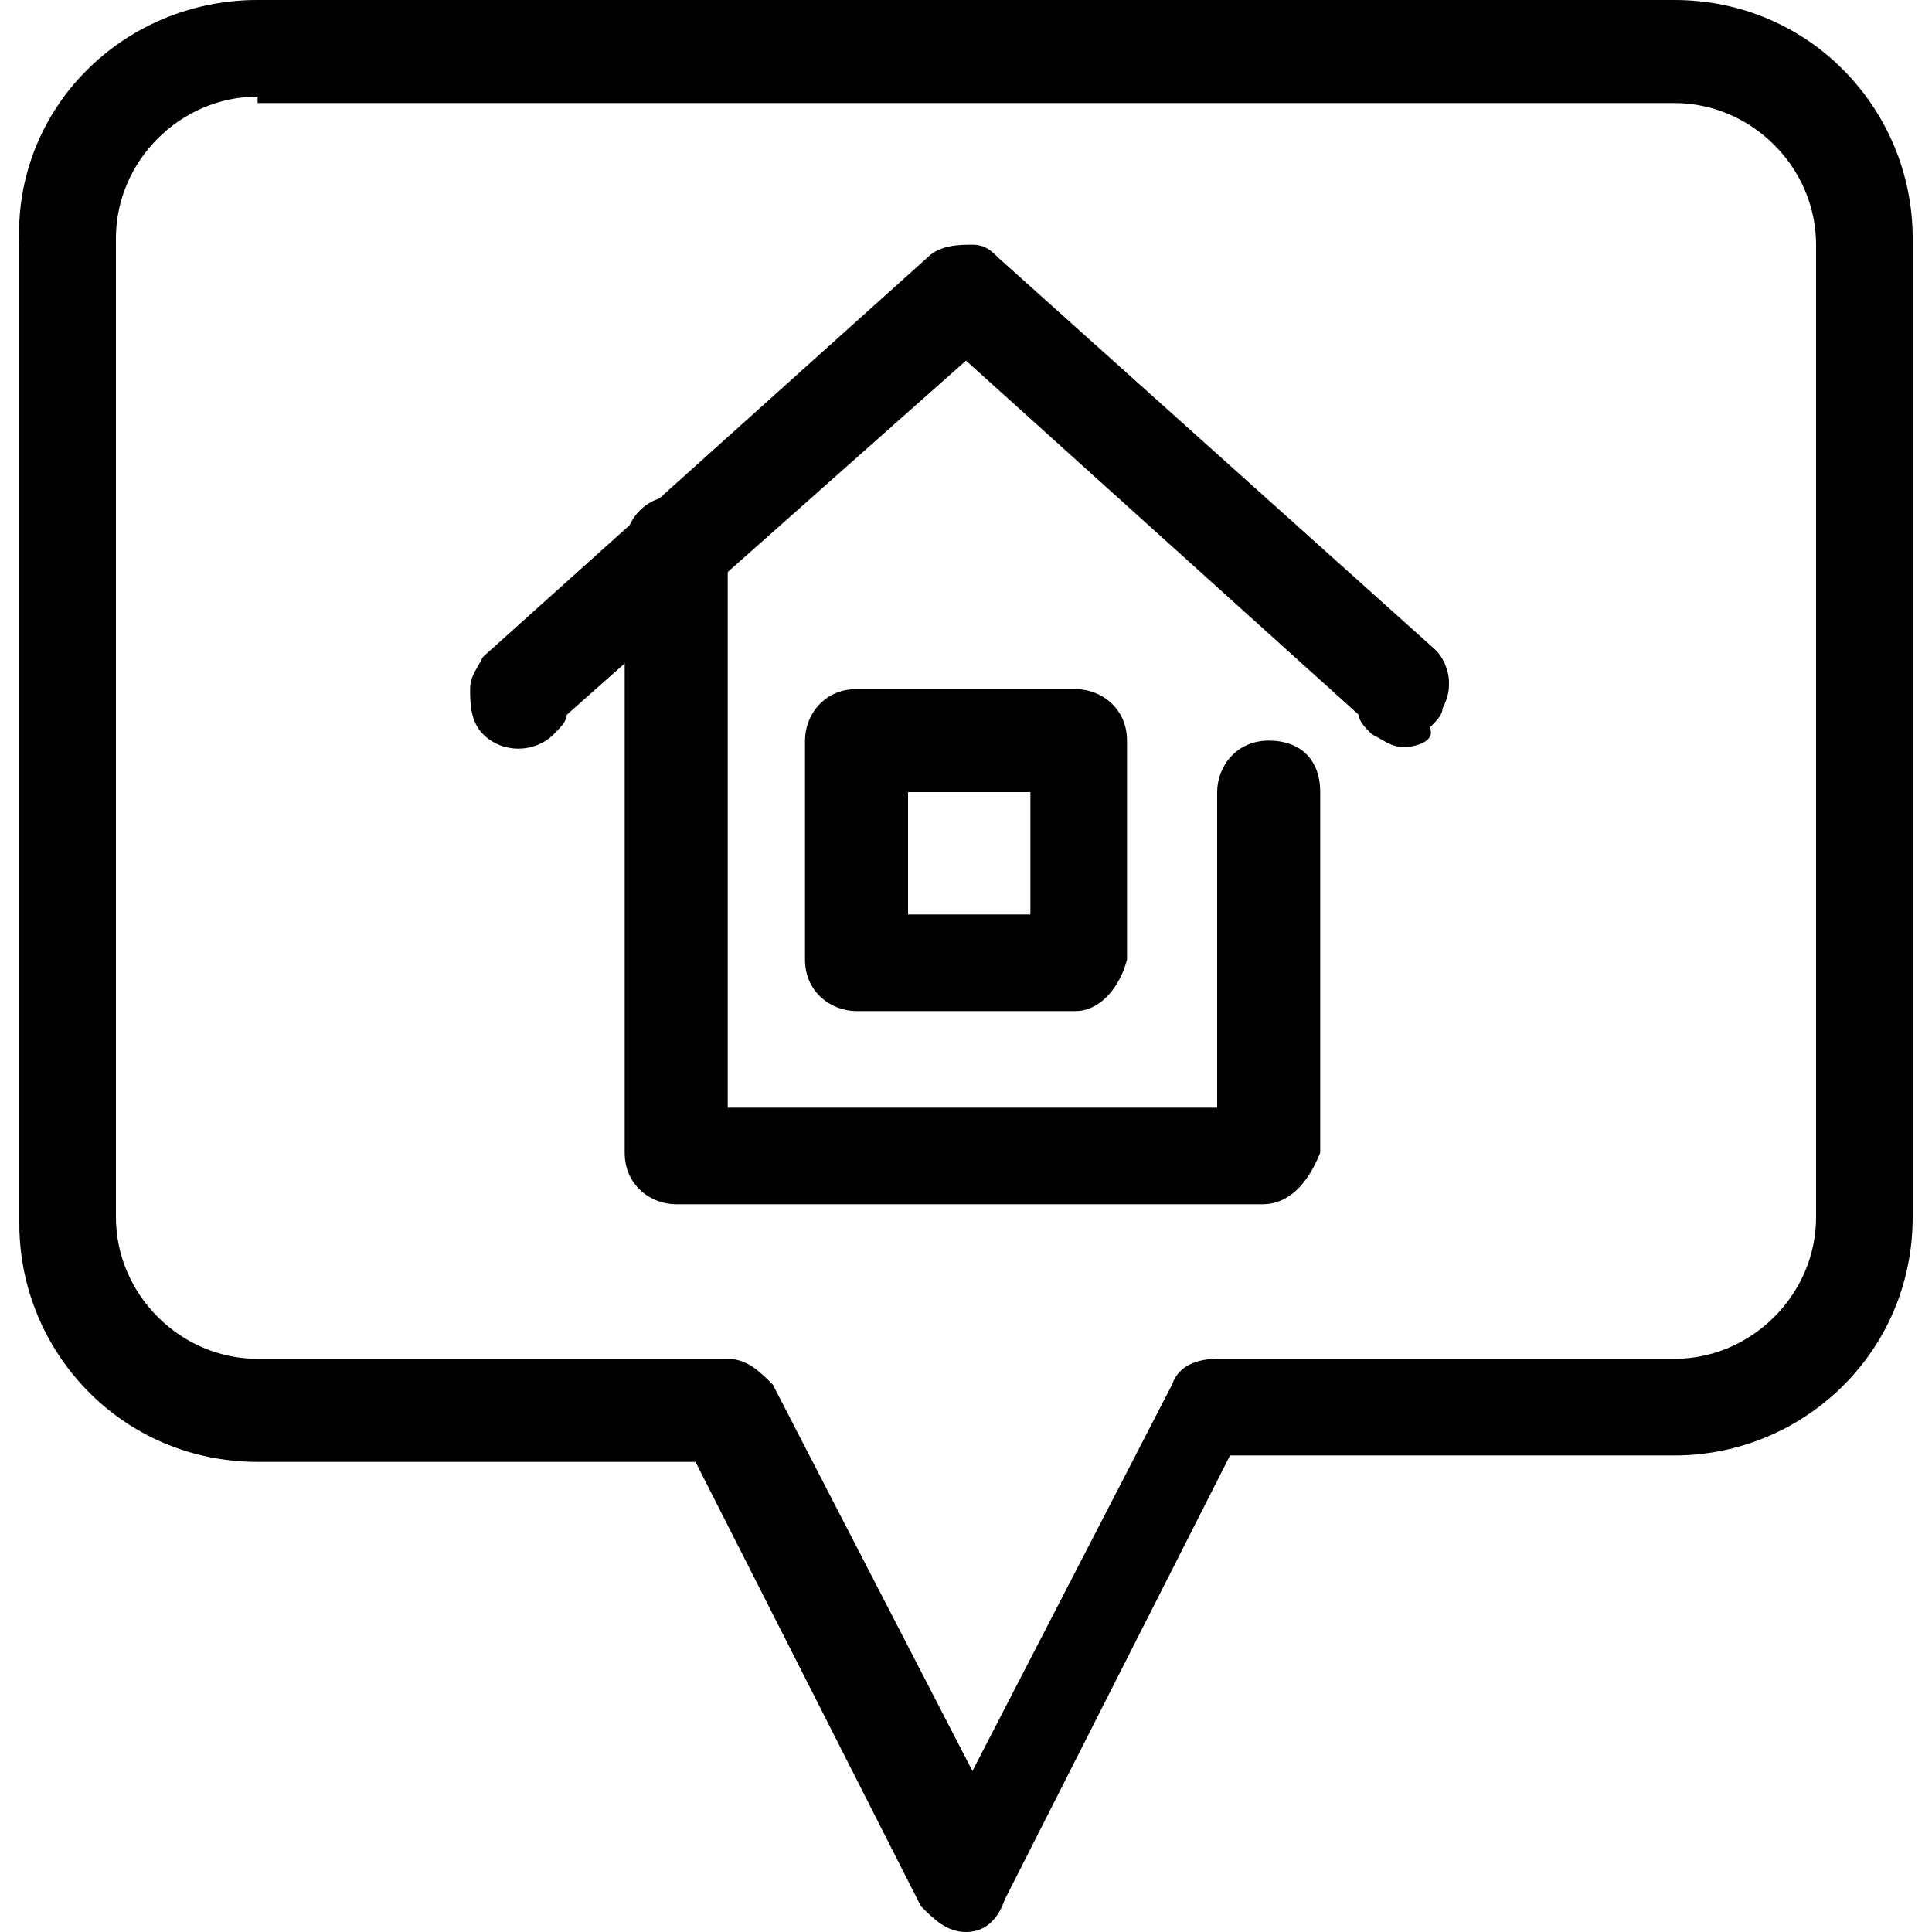 <?xml version="1.0" encoding="utf-8"?>
<!-- Generator: Adobe Illustrator 19.1.0, SVG Export Plug-In . SVG Version: 6.00 Build 0)  -->
<svg version="1.1" baseProfile="basic" id="Layer_2"
	 xmlns="http://www.w3.org/2000/svg" xmlns:xlink="http://www.w3.org/1999/xlink" x="0px" y="0px" viewBox="0 0 30 30"
	 xml:space="preserve">
<g>
	<g>
		<path d="M15,30L15,30c-0.3,0-0.5-0.2-0.7-0.4l-3.5-6.9H4c-2.1,0-3.7-1.7-3.7-3.7V3.8C0.2,1.7,1.9,0,4,0H26c2.1,0,3.7,1.7,3.7,3.7
			v15.2c0,2.1-1.7,3.7-3.7,3.7h-6.9l-3.5,6.9C15.5,29.8,15.3,30,15,30z M4,1.5c-1.2,0-2.2,1-2.2,2.2v15.2c0,1.2,1,2.2,2.2,2.2h7.3
			c0.3,0,0.5,0.2,0.7,0.4l3.1,6l3.1-6c0.1-0.3,0.4-0.4,0.7-0.4H26c1.2,0,2.2-1,2.2-2.2V3.8c0-1.2-1-2.2-2.2-2.2H4z"/>
	</g>
	<g>
		<path d="M19.6,18.7h-9.1c-0.4,0-0.8-0.3-0.8-0.8V8.5c0-0.4,0.3-0.8,0.8-0.8s0.8,0.3,0.8,0.8v8.7h7.6v-4.9c0-0.4,0.3-0.8,0.8-0.8
			s0.8,0.3,0.8,0.8v5.6C20.3,18.4,20,18.7,19.6,18.7z"/>
	</g>
	<g>
		<path d="M16.7,15.7h-3.4c-0.4,0-0.8-0.3-0.8-0.8v-3.4c0-0.4,0.3-0.8,0.8-0.8h3.4c0.4,0,0.8,0.3,0.8,0.8v3.4
			C17.4,15.3,17.1,15.7,16.7,15.7z M14.1,14.2h1.9v-1.9h-1.9V14.2z"/>
	</g>
	<g>
		<path d="M21.8,11.6c-0.2,0-0.3-0.1-0.5-0.2c-0.1-0.1-0.2-0.2-0.2-0.3L15,5.6l-6.2,5.5c0,0.1-0.1,0.2-0.2,0.3
			c-0.3,0.3-0.8,0.3-1.1,0c-0.2-0.2-0.2-0.5-0.2-0.7c0-0.2,0.1-0.3,0.2-0.5L14.4,4c0.2-0.2,0.5-0.2,0.7-0.2c0.2,0,0.3,0.1,0.4,0.2
			l6.8,6.1c0.1,0.1,0.2,0.3,0.2,0.5c0,0.1,0,0.2-0.1,0.4c0,0.1-0.1,0.2-0.2,0.3C22.3,11.5,22,11.6,21.8,11.6z"/>
	</g>
</g>
</svg>
